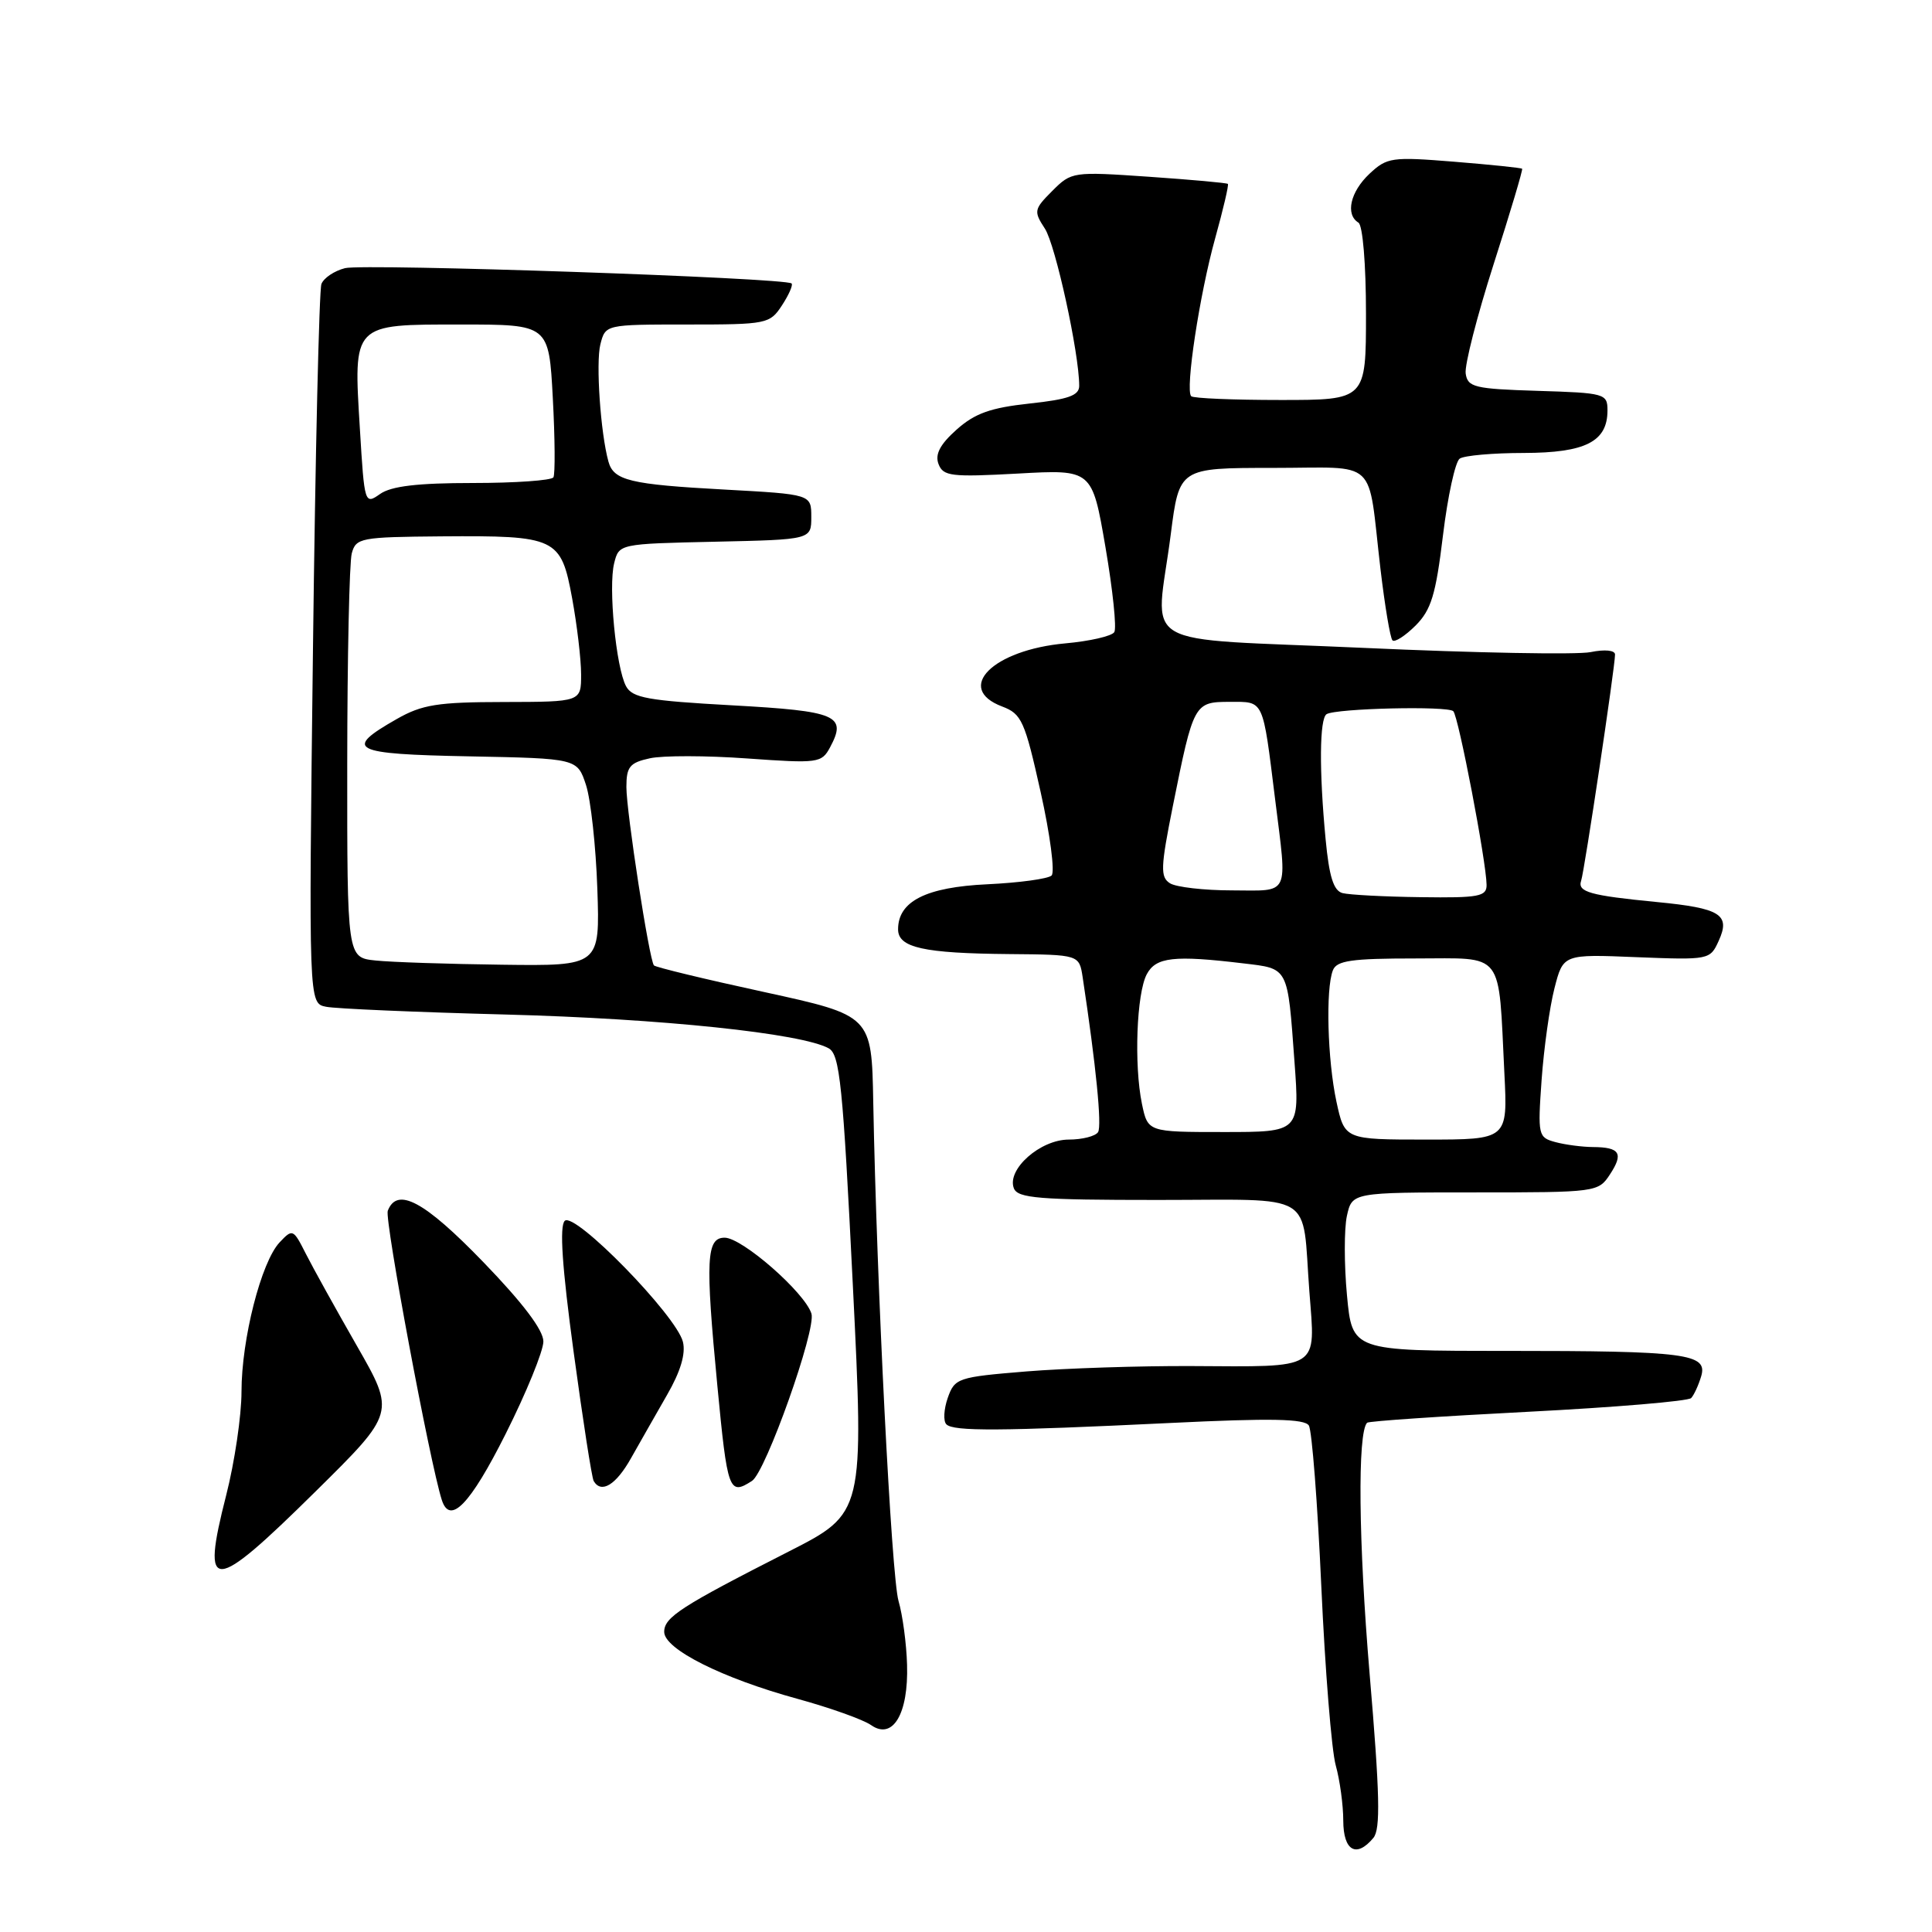 <?xml version="1.0" encoding="UTF-8" standalone="no"?>
<!DOCTYPE svg PUBLIC "-//W3C//DTD SVG 1.1//EN" "http://www.w3.org/Graphics/SVG/1.1/DTD/svg11.dtd" >
<svg xmlns="http://www.w3.org/2000/svg" xmlns:xlink="http://www.w3.org/1999/xlink" version="1.1" viewBox="0 0 256 256">
 <g >
 <path fill="currentColor"
d=" M 181.98 243.53 C 182.94 242.37 182.84 237.80 181.48 221.78 C 180.01 204.36 179.86 189.81 181.15 188.52 C 181.35 188.31 190.94 187.66 202.46 187.07 C 213.98 186.48 223.71 185.66 224.09 185.25 C 224.47 184.84 225.06 183.55 225.41 182.38 C 226.32 179.37 223.50 179.00 199.46 179.00 C 179.17 179.00 179.17 179.00 178.48 171.62 C 178.10 167.56 178.10 162.84 178.47 161.12 C 179.16 158.00 179.16 158.00 195.46 158.00 C 211.54 158.00 211.79 157.97 213.33 155.61 C 215.16 152.83 214.64 152.01 211.08 151.99 C 209.66 151.98 207.43 151.69 206.12 151.34 C 203.81 150.72 203.75 150.46 204.27 143.10 C 204.57 138.92 205.33 133.46 205.97 130.97 C 207.13 126.43 207.13 126.43 216.85 126.83 C 226.46 127.21 226.60 127.18 227.73 124.68 C 229.33 121.18 228.00 120.34 219.50 119.52 C 210.67 118.66 209.00 118.19 209.51 116.70 C 209.95 115.41 214.00 88.37 214.00 86.73 C 214.00 86.16 212.66 86.02 210.75 86.41 C 208.96 86.77 195.46 86.52 180.75 85.85 C 149.91 84.45 153.14 86.34 155.13 70.82 C 156.26 62.00 156.26 62.00 168.61 62.00 C 182.85 62.00 181.16 60.42 182.92 75.40 C 183.50 80.29 184.21 84.55 184.51 84.85 C 184.81 85.15 186.18 84.27 187.56 82.90 C 189.64 80.82 190.25 78.82 191.20 70.95 C 191.83 65.75 192.83 61.17 193.42 60.77 C 194.01 60.36 197.84 60.02 201.92 60.02 C 210.09 60.00 213.00 58.52 213.00 54.38 C 213.00 52.16 212.66 52.06 203.75 51.79 C 195.36 51.53 194.47 51.31 194.21 49.49 C 194.05 48.38 195.72 41.87 197.91 35.02 C 200.11 28.17 201.81 22.47 201.69 22.36 C 201.57 22.24 197.53 21.82 192.70 21.43 C 184.41 20.76 183.79 20.85 181.46 23.03 C 178.92 25.42 178.24 28.42 180.00 29.50 C 180.57 29.85 181.00 35.01 181.00 41.56 C 181.00 53.00 181.00 53.00 169.67 53.00 C 163.43 53.00 158.11 52.78 157.84 52.50 C 157.02 51.69 158.95 39.00 161.02 31.56 C 162.08 27.74 162.84 24.51 162.70 24.37 C 162.57 24.23 157.86 23.81 152.23 23.42 C 142.16 22.73 141.98 22.75 139.44 25.29 C 137.00 27.73 136.95 27.99 138.45 30.29 C 139.86 32.44 143.00 46.81 143.00 51.13 C 143.00 52.41 141.55 52.92 136.42 53.47 C 131.25 54.03 129.17 54.77 126.75 56.93 C 124.55 58.89 123.87 60.21 124.36 61.49 C 124.98 63.11 126.04 63.23 134.88 62.75 C 144.71 62.20 144.71 62.20 146.48 72.50 C 147.45 78.17 147.98 83.23 147.65 83.76 C 147.32 84.29 144.40 84.96 141.16 85.25 C 131.54 86.12 126.45 91.22 132.80 93.62 C 135.37 94.59 135.79 95.52 137.89 104.95 C 139.15 110.59 139.80 115.57 139.34 116.01 C 138.88 116.45 135.05 116.97 130.84 117.17 C 122.70 117.55 119.00 119.42 119.00 123.14 C 119.00 125.57 122.35 126.32 133.74 126.42 C 143.00 126.50 143.00 126.50 143.46 129.50 C 145.23 141.19 146.02 149.16 145.50 150.01 C 145.16 150.55 143.41 151.00 141.62 151.00 C 137.84 151.00 133.38 154.95 134.34 157.45 C 134.85 158.77 137.64 159.00 153.40 159.00 C 174.66 159.00 172.48 157.68 173.50 171.16 C 174.30 181.64 175.15 181.10 157.84 181.01 C 151.05 180.98 141.23 181.30 136.02 181.72 C 126.89 182.47 126.51 182.60 125.58 185.23 C 125.06 186.73 124.97 188.31 125.40 188.73 C 126.34 189.68 132.49 189.64 155.10 188.55 C 168.43 187.90 172.87 187.99 173.43 188.89 C 173.84 189.55 174.58 199.14 175.08 210.20 C 175.58 221.26 176.44 231.93 176.99 233.91 C 177.54 235.88 177.99 239.19 177.99 241.25 C 178.00 245.25 179.73 246.24 181.98 243.53 Z  M 120.19 220.58 C 120.11 217.79 119.60 213.99 119.06 212.14 C 118.12 208.92 116.17 170.37 115.71 146.03 C 115.50 134.56 115.50 134.56 101.26 131.45 C 93.42 129.75 86.85 128.16 86.65 127.92 C 86.03 127.20 83.00 107.59 83.00 104.29 C 83.00 101.60 83.44 101.06 86.10 100.48 C 87.80 100.10 93.61 100.11 99.01 100.50 C 108.42 101.17 108.87 101.11 109.99 99.02 C 112.25 94.80 110.94 94.23 97.03 93.46 C 85.83 92.84 83.79 92.48 82.95 90.92 C 81.62 88.42 80.59 77.77 81.38 74.63 C 82.02 72.06 82.02 72.06 94.76 71.78 C 107.50 71.50 107.50 71.50 107.50 68.50 C 107.50 65.50 107.50 65.50 96.00 64.87 C 83.48 64.19 81.31 63.67 80.62 61.16 C 79.57 57.36 78.94 48.09 79.55 45.64 C 80.22 43.00 80.22 43.00 91.09 43.00 C 101.61 43.00 102.01 42.92 103.61 40.47 C 104.52 39.08 105.10 37.77 104.89 37.56 C 104.13 36.81 48.24 34.90 45.72 35.53 C 44.30 35.89 42.90 36.83 42.59 37.63 C 42.29 38.42 41.78 60.19 41.47 86.00 C 40.90 132.94 40.90 132.94 43.20 133.40 C 44.47 133.66 55.17 134.12 67.00 134.43 C 87.61 134.97 106.23 136.92 109.81 138.91 C 111.28 139.73 111.69 143.73 113.00 170.18 C 114.50 200.50 114.50 200.50 104.50 205.59 C 90.24 212.85 88.01 214.28 88.01 216.23 C 88.00 218.51 95.68 222.37 105.69 225.11 C 109.99 226.29 114.37 227.85 115.43 228.59 C 118.30 230.60 120.39 227.10 120.19 220.58 Z  M 41.84 197.60 C 52.37 187.20 52.37 187.20 47.30 178.35 C 44.51 173.48 41.46 167.98 40.52 166.12 C 38.86 162.84 38.77 162.79 37.05 164.62 C 34.61 167.21 32.00 177.45 32.00 184.40 C 32.00 187.57 31.09 193.75 29.97 198.13 C 26.61 211.29 28.05 211.22 41.84 197.60 Z  M 66.99 190.02 C 69.75 184.53 72.00 179.01 72.00 177.75 C 72.00 176.24 69.27 172.64 64.04 167.23 C 56.23 159.15 52.62 157.22 51.38 160.44 C 50.94 161.60 56.96 193.82 58.54 198.75 C 59.62 202.13 62.30 199.36 66.99 190.02 Z  M 83.60 193.24 C 84.76 191.18 86.92 187.40 88.39 184.83 C 90.18 181.73 90.88 179.37 90.49 177.80 C 89.61 174.29 76.12 160.48 74.83 161.77 C 74.12 162.48 74.48 167.88 76.01 179.15 C 77.23 188.14 78.42 195.84 78.67 196.25 C 79.68 197.95 81.62 196.76 83.60 193.24 Z  M 99.64 196.23 C 101.46 195.07 108.18 176.14 107.52 174.06 C 106.63 171.25 98.34 164.00 96.02 164.00 C 93.59 164.00 93.45 166.87 95.05 183.58 C 96.39 197.62 96.60 198.19 99.64 196.23 Z  M 177.08 145.95 C 175.90 140.44 175.64 131.09 176.61 128.58 C 177.11 127.28 179.05 127.00 187.56 127.00 C 199.47 127.00 198.52 125.77 199.34 142.25 C 199.78 151.00 199.78 151.00 188.97 151.00 C 178.17 151.00 178.17 151.00 177.08 145.95 Z  M 151.31 146.25 C 150.25 141.11 150.60 131.61 151.96 129.08 C 153.17 126.82 155.57 126.55 164.73 127.65 C 170.79 128.37 170.60 128.00 171.53 140.75 C 172.21 150.00 172.21 150.00 162.15 150.00 C 152.09 150.00 152.09 150.00 151.31 146.25 Z  M 177.89 118.34 C 176.70 118.02 176.12 116.16 175.65 111.20 C 174.78 102.07 174.84 95.22 175.78 94.63 C 177.03 93.86 191.85 93.51 192.57 94.24 C 193.26 94.93 196.95 114.20 196.98 117.25 C 197.00 118.79 195.97 118.99 188.25 118.88 C 183.44 118.82 178.78 118.57 177.89 118.34 Z  M 155.03 117.04 C 153.73 116.22 153.78 114.94 155.41 106.80 C 158.15 93.16 158.23 93.00 162.96 93.00 C 167.53 93.00 167.29 92.48 168.96 105.91 C 170.58 118.95 171.02 118.00 163.25 117.98 C 159.54 117.98 155.84 117.55 155.03 117.04 Z  M 49.75 127.27 C 46.00 126.88 46.00 126.88 46.01 101.19 C 46.02 87.06 46.29 74.52 46.61 73.33 C 47.16 71.27 47.78 71.16 58.51 71.07 C 73.74 70.96 74.33 71.23 75.81 79.27 C 76.46 82.82 77.00 87.37 77.00 89.37 C 77.00 93.00 77.00 93.00 66.75 93.02 C 58.00 93.03 55.93 93.36 52.58 95.27 C 45.43 99.34 46.55 99.92 62.17 100.22 C 76.49 100.50 76.49 100.50 77.65 104.02 C 78.28 105.96 78.96 112.15 79.15 117.77 C 79.50 128.00 79.50 128.00 66.50 127.83 C 59.35 127.74 51.81 127.49 49.75 127.27 Z  M 47.69 56.88 C 46.83 42.78 46.62 43.00 61.10 43.00 C 72.73 43.00 72.73 43.00 73.25 52.75 C 73.54 58.11 73.57 62.84 73.33 63.25 C 73.08 63.66 68.28 64.00 62.66 64.00 C 55.35 64.00 51.86 64.41 50.37 65.45 C 48.32 66.89 48.29 66.78 47.69 56.88 Z "/>
</g>
</svg>